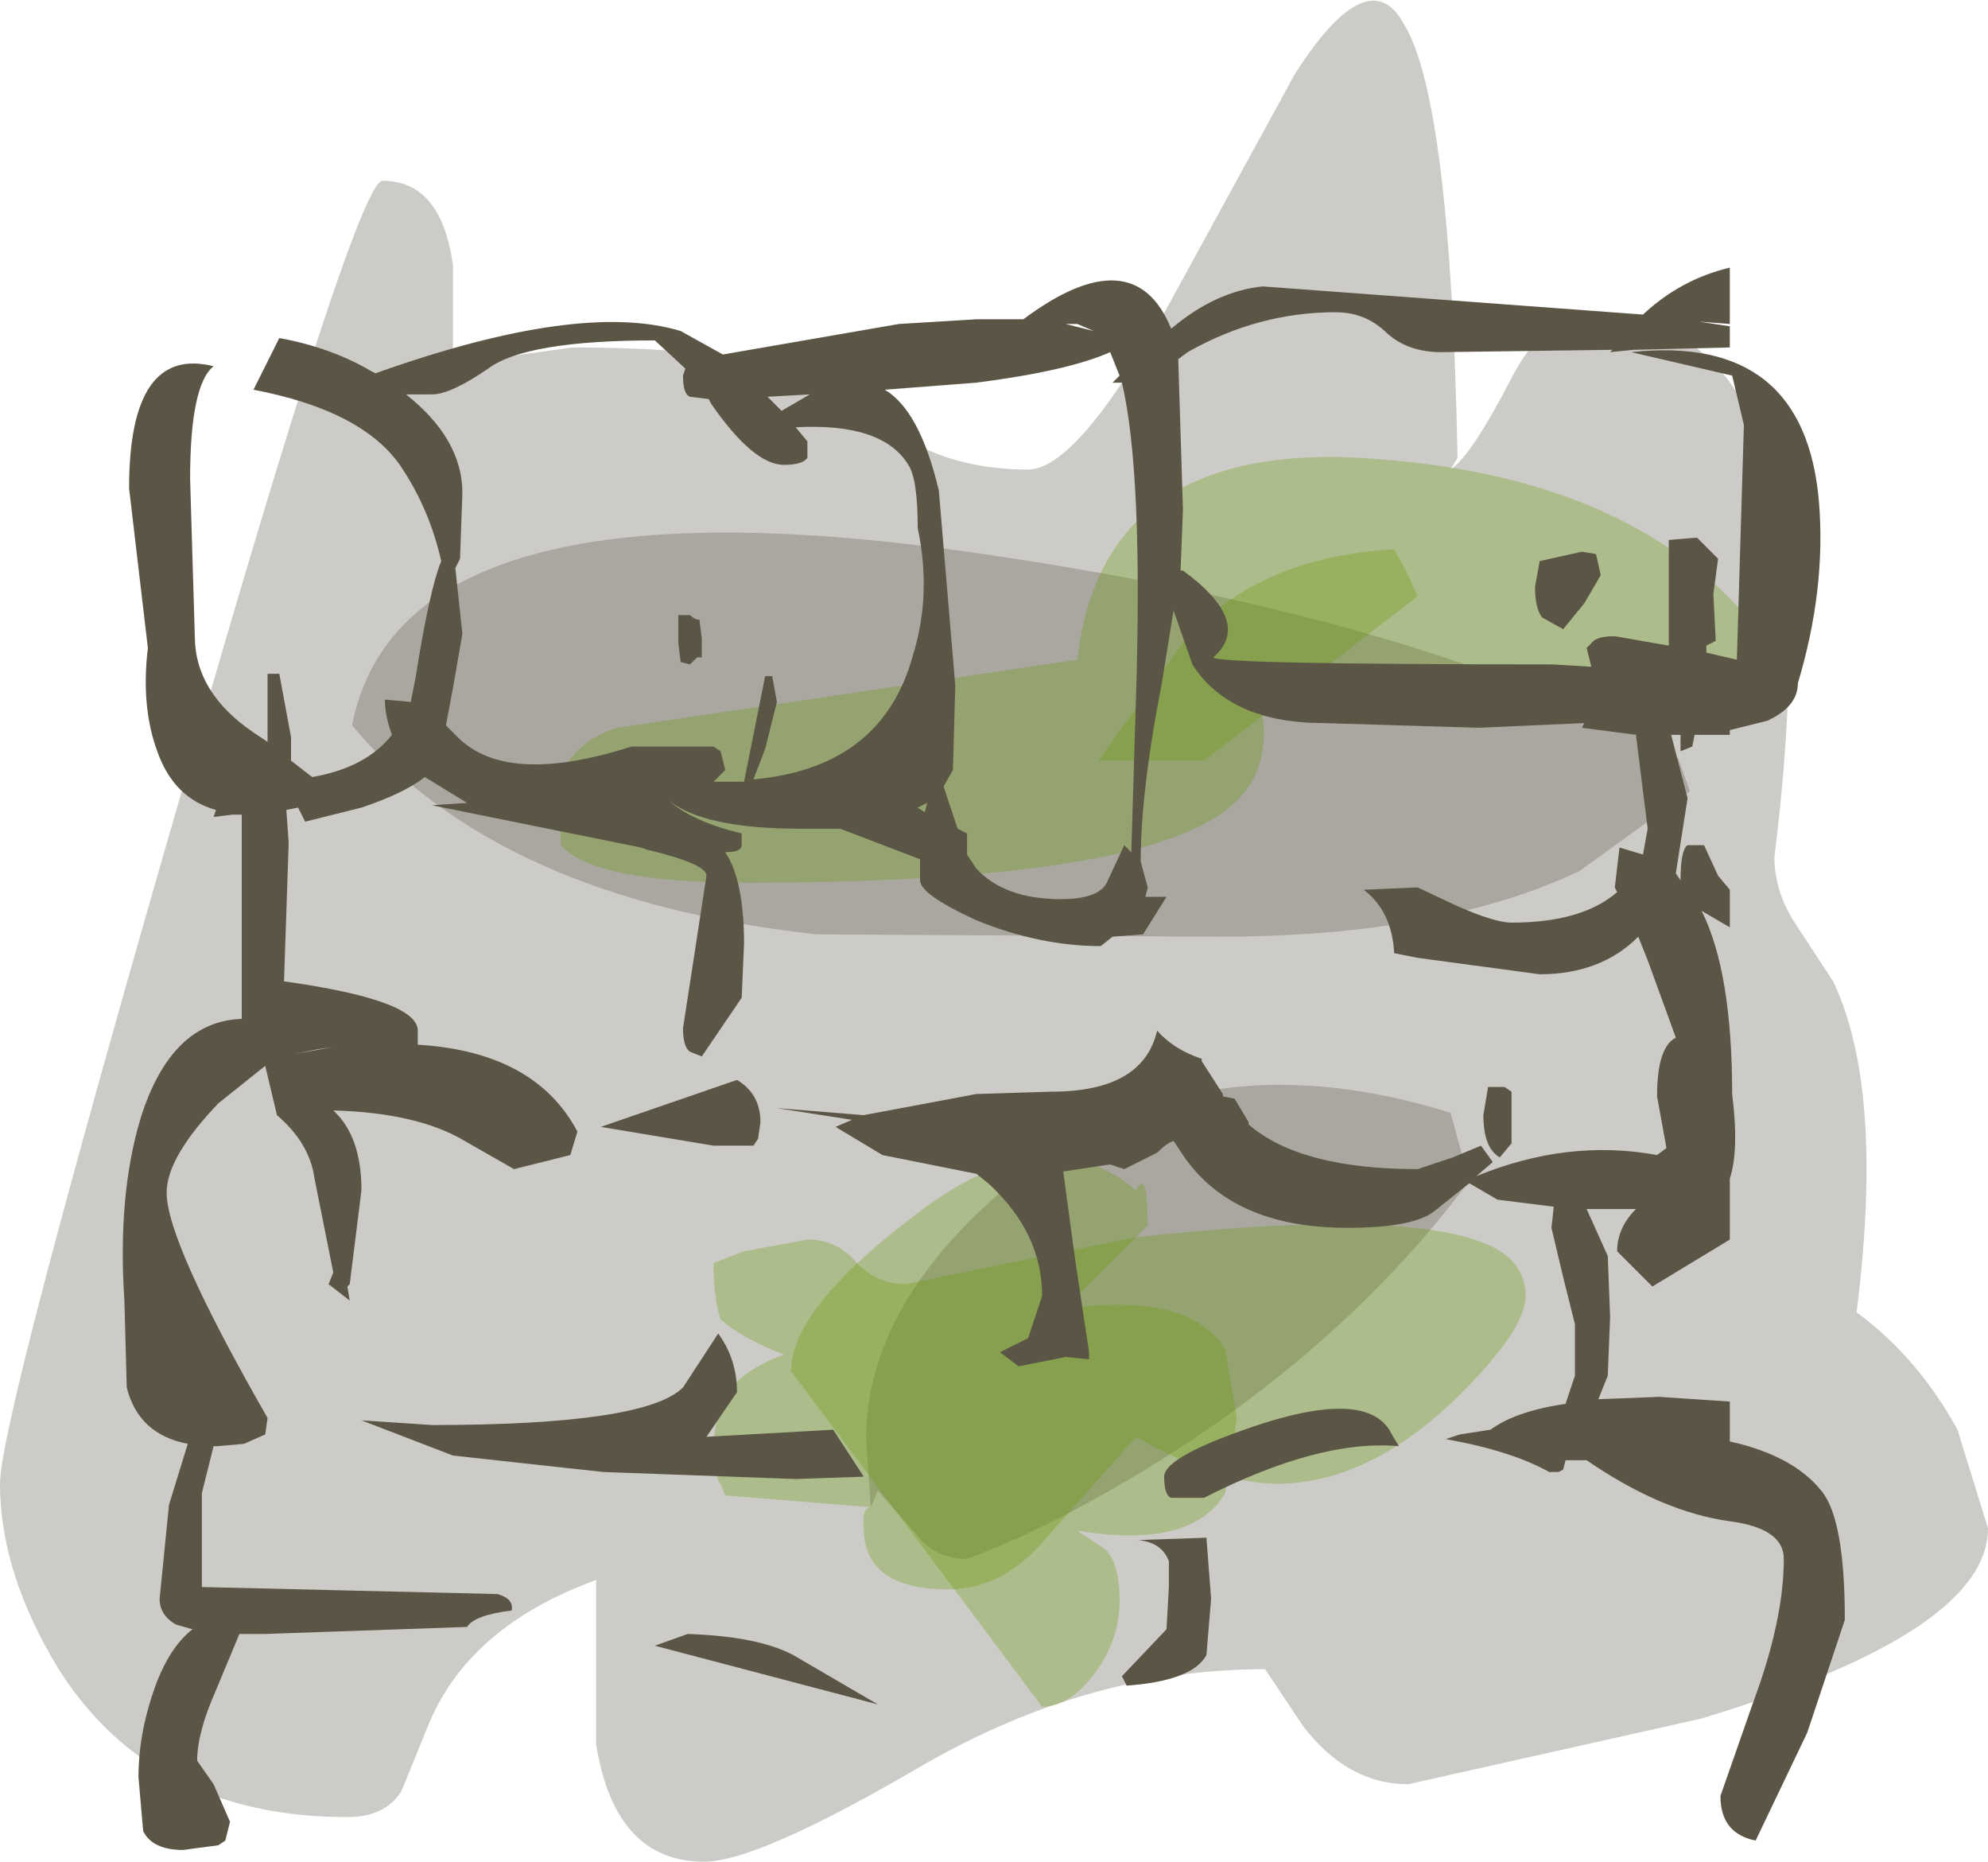 <?xml version="1.0" encoding="UTF-8" standalone="no"?>
<svg xmlns:xlink="http://www.w3.org/1999/xlink" height="39.65px" width="42.35px" xmlns="http://www.w3.org/2000/svg">
  <g transform="matrix(1.0, 0.0, 0.0, 1.0, 2.15, 20.55)">
    <path d="M22.55 -13.7 L25.45 -19.0 Q27.0 -21.4 27.75 -20.05 28.75 -18.45 28.9 -10.8 L28.75 -10.55 Q29.2 -10.85 30.05 -12.5 30.75 -13.85 31.7 -13.85 35.4 -13.85 35.9 -8.6 36.1 -5.9 35.65 -2.3 35.65 -1.6 36.05 -0.95 L36.9 0.35 Q38.0 2.65 37.4 7.4 38.7 8.35 39.55 9.9 L40.2 12.0 Q40.2 14.2 34.1 16.05 L27.85 17.45 Q26.55 17.45 25.6 16.2 L24.8 15.0 Q21.05 15.0 17.5 17.05 14.0 19.1 12.85 19.1 10.95 19.1 10.55 16.6 L10.55 13.1 Q7.8 14.1 6.95 16.25 L6.4 17.6 Q6.05 18.15 5.25 18.15 1.1 18.15 -0.9 15.0 -2.15 12.95 -2.15 11.05 -2.15 9.7 1.65 -3.45 5.45 -16.7 6.0 -16.7 7.25 -16.7 7.5 -14.9 L7.5 -12.7 8.6 -12.95 10.05 -13.15 Q15.0 -13.15 16.3 -11.85 17.65 -10.55 19.75 -10.55 20.75 -10.55 22.55 -13.7" fill="#5b5546" fill-opacity="0.302" fill-rule="evenodd" stroke="none"/>
    <path d="M33.85 -3.7 L31.5 -2.0 Q28.55 -0.6 23.8 -0.6 L15.25 -0.65 Q8.45 -1.4 5.35 -5.1 6.4 -10.5 18.45 -8.8 28.3 -7.4 33.6 -4.4 L33.85 -3.7" fill="#5b5546" fill-opacity="0.302" fill-rule="evenodd" stroke="none"/>
    <path d="M29.15 4.6 Q26.5 8.15 22.25 10.75 20.1 12.05 18.45 12.65 17.75 12.65 17.35 12.1 L16.55 11.2 16.4 11.55 16.3 10.1 Q16.3 7.2 19.45 4.6 23.3 1.45 28.75 3.15 L29.15 4.6" fill="#5b5546" fill-opacity="0.302" fill-rule="evenodd" stroke="none"/>
    <path d="M9.8 -2.55 L9.75 -3.5 Q9.75 -4.65 11.0 -5.05 L20.8 -6.5 Q21.35 -11.35 27.45 -10.75 33.3 -10.25 35.75 -6.5 34.35 -5.1 33.05 -5.4 L24.5 -6.25 Q25.15 -4.5 24.25 -3.55 22.6 -1.75 13.75 -1.75 10.5 -1.75 9.8 -2.55" fill="#669900" fill-opacity="0.302" fill-rule="evenodd" stroke="none"/>
    <path d="M27.8 -8.4 L28.05 -7.85 23.5 -4.35 21.25 -4.35 23.15 -7.0 Q24.75 -8.7 27.55 -8.85 L27.8 -8.4" fill="#669900" fill-opacity="0.302" fill-rule="evenodd" stroke="none"/>
    <path d="M28.8 9.3 Q26.95 11.05 25.05 11.05 23.8 11.05 22.05 10.05 L20.1 12.25 Q19.2 13.3 18.05 13.3 16.3 13.3 16.25 12.05 16.2 11.55 16.4 11.55 L13.3 11.3 13.2 11.05 Q13.05 10.9 13.05 10.15 L13.15 9.45 Q13.45 8.7 14.55 8.3 13.65 7.95 13.2 7.55 13.05 7.1 13.05 6.35 L13.7 6.1 15.05 5.85 Q15.7 5.85 16.1 6.35 16.55 6.8 17.15 6.8 L22.05 5.8 Q27.55 5.2 29.4 5.9 30.35 6.25 30.35 7.05 30.35 7.8 28.8 9.3" fill="#669900" fill-opacity="0.302" fill-rule="evenodd" stroke="none"/>
    <path d="M24.2 9.65 L23.95 11.25 Q23.25 12.45 20.8 12.05 L21.4 12.45 Q21.7 12.75 21.7 13.55 21.7 14.35 21.2 15.05 20.65 15.8 20.05 15.8 L14.7 8.65 Q14.7 7.35 17.25 5.4 20.1 3.15 22.05 4.8 22.3 4.3 22.3 5.55 L20.8 7.05 20.7 7.3 Q23.25 7.0 23.95 8.2 L24.2 9.65" fill="#669900" fill-opacity="0.302" fill-rule="evenodd" stroke="none"/>
    <path d="M12.45 -12.7 L11.8 -13.3 Q9.05 -13.3 8.25 -12.7 7.45 -12.15 7.05 -12.15 L6.5 -12.15 Q7.7 -11.2 7.7 -10.05 L7.65 -8.65 7.55 -8.45 7.7 -7.05 7.5 -5.9 7.35 -5.1 7.6 -4.85 Q8.65 -3.8 11.3 -4.65 L13.05 -4.65 13.2 -4.55 13.3 -4.15 13.05 -3.9 13.15 -3.9 13.7 -3.9 13.9 -4.9 14.15 -6.15 14.3 -6.15 14.4 -5.6 14.15 -4.6 13.9 -3.95 Q16.65 -4.2 17.3 -6.6 17.7 -7.9 17.4 -9.3 17.4 -10.35 17.2 -10.65 16.65 -11.55 14.8 -11.45 L15.05 -11.15 15.05 -10.8 Q14.95 -10.65 14.55 -10.65 13.9 -10.65 13.0 -11.95 L12.95 -12.05 12.55 -12.1 Q12.4 -12.15 12.4 -12.55 L12.45 -12.7 M17.0 -13.65 L18.65 -13.75 19.65 -13.75 Q22.0 -15.5 22.8 -13.55 23.75 -14.35 24.75 -14.45 L32.85 -13.85 Q33.65 -14.6 34.7 -14.85 L34.7 -13.65 34.05 -13.7 34.7 -13.6 34.7 -13.15 32.65 -13.1 32.15 -13.05 32.2 -13.1 28.55 -13.05 Q27.85 -13.05 27.4 -13.45 26.95 -13.9 26.3 -13.9 24.65 -13.9 23.15 -13.05 L22.95 -12.9 23.05 -9.7 23.0 -8.4 23.05 -8.4 Q24.55 -7.3 23.7 -6.55 23.75 -6.4 30.9 -6.4 L31.75 -6.35 31.65 -6.75 31.75 -6.85 Q31.85 -7.0 32.25 -7.0 L33.4 -6.8 33.4 -9.05 34.0 -9.1 34.45 -8.65 34.35 -7.9 34.4 -6.9 34.2 -6.8 34.2 -6.65 34.85 -6.5 35.0 -11.5 34.75 -12.55 32.6 -13.05 Q36.3 -13.45 36.6 -9.85 36.75 -8.0 36.15 -6.0 36.15 -5.5 35.5 -5.2 L34.7 -5.0 34.7 -4.9 33.95 -4.9 33.9 -4.65 33.65 -4.55 33.65 -4.9 33.45 -4.9 33.8 -3.55 33.55 -1.95 33.65 -1.8 Q33.65 -2.45 33.8 -2.55 L34.15 -2.55 34.45 -1.9 34.7 -1.6 34.7 -0.8 34.1 -1.15 Q34.75 0.15 34.75 2.75 34.9 3.95 34.7 4.55 L34.7 5.85 33.05 6.85 32.3 6.1 Q32.3 5.6 32.7 5.2 L31.65 5.2 32.1 6.2 32.15 7.5 32.1 8.75 31.9 9.25 33.2 9.2 34.7 9.3 34.7 10.15 Q36.05 10.45 36.65 11.2 37.15 11.8 37.15 13.95 L36.35 16.35 35.25 18.65 Q34.5 18.5 34.5 17.7 L35.2 15.7 Q35.85 13.95 35.85 12.65 35.85 12.0 34.7 11.85 33.25 11.65 31.65 10.55 L31.2 10.55 31.15 10.75 31.05 10.8 30.85 10.8 Q30.05 10.35 28.65 10.1 L28.95 10.0 29.6 9.9 Q30.15 9.5 31.2 9.35 L31.4 8.75 31.4 7.65 31.15 6.65 30.9 5.6 30.95 5.15 29.75 5.0 29.15 4.65 28.4 5.25 Q27.95 5.6 26.55 5.6 24.1 5.6 23.05 4.05 L22.85 3.75 Q22.7 3.8 22.5 4.0 L21.8 4.35 21.5 4.25 20.5 4.4 20.75 6.25 21.05 8.25 21.05 8.4 20.55 8.35 19.55 8.55 19.15 8.25 19.75 7.95 20.05 7.05 Q20.05 5.7 18.9 4.65 L18.65 4.45 16.65 4.05 15.65 3.45 16.0 3.3 14.4 3.05 16.25 3.2 18.65 2.75 20.25 2.7 Q22.2 2.7 22.5 1.4 22.85 1.8 23.45 2.0 L23.45 2.05 23.9 2.75 23.9 2.8 24.15 2.85 24.45 3.35 24.45 3.4 Q25.55 4.35 28.05 4.35 L28.8 4.1 29.4 3.85 29.65 4.2 29.3 4.5 Q31.25 3.7 33.15 4.05 L33.35 3.9 33.15 2.8 Q33.15 1.75 33.55 1.55 L32.95 -0.1 32.75 -0.6 Q31.95 0.2 30.65 0.2 L28.05 -0.15 27.55 -0.25 Q27.5 -1.15 26.9 -1.6 L28.05 -1.65 28.9 -1.25 Q29.7 -0.9 30.05 -0.9 31.55 -0.9 32.3 -1.55 L32.25 -1.65 32.35 -2.5 32.85 -2.35 32.95 -2.9 32.7 -4.9 31.55 -5.05 31.6 -5.15 29.35 -5.05 26.05 -5.15 Q24.05 -5.15 23.25 -6.4 L22.85 -7.55 22.6 -6.0 Q22.15 -3.7 22.15 -2.2 L22.3 -1.65 22.25 -1.45 22.7 -1.45 22.2 -0.65 21.55 -0.6 21.3 -0.4 Q20.0 -0.4 18.65 -0.95 17.45 -1.5 17.45 -1.8 L17.45 -2.25 15.75 -2.9 14.9 -2.9 Q12.85 -2.9 12.1 -3.5 12.6 -3.05 13.65 -2.8 L13.65 -2.55 Q13.65 -2.4 13.3 -2.4 13.7 -1.8 13.7 -0.45 L13.65 0.7 12.8 1.95 12.55 1.85 Q12.4 1.75 12.4 1.35 L12.9 -1.9 Q12.9 -2.15 11.65 -2.45 L11.5 -2.5 7.05 -3.4 7.8 -3.45 6.9 -4.0 Q6.45 -3.65 5.55 -3.35 L4.35 -3.05 4.2 -3.35 3.95 -3.3 4.0 -2.6 3.9 0.35 Q6.75 0.75 6.75 1.4 L6.75 1.7 Q9.25 1.85 10.15 3.55 L10.0 4.05 8.8 4.35 7.75 3.75 Q6.75 3.15 4.95 3.1 5.55 3.65 5.55 4.8 L5.3 6.8 5.25 6.85 5.3 7.15 4.85 6.8 4.95 6.55 4.55 4.55 Q4.45 3.8 3.75 3.2 L3.5 2.15 2.5 2.95 Q1.4 4.1 1.4 4.85 1.4 5.9 3.55 9.65 L3.5 10.0 3.05 10.2 2.5 10.25 2.4 10.25 2.15 11.25 2.15 13.25 8.45 13.4 Q8.8 13.5 8.75 13.75 7.95 13.85 7.8 14.1 L3.5 14.25 2.95 14.25 2.45 15.45 Q2.05 16.35 2.05 16.95 L2.4 17.45 2.75 18.25 2.65 18.65 2.5 18.75 1.75 18.85 Q1.1 18.85 0.9 18.45 L0.8 17.3 Q0.8 16.3 1.2 15.25 1.5 14.5 1.95 14.15 L1.6 14.05 Q1.25 13.85 1.25 13.5 L1.45 11.5 1.85 10.2 Q0.8 10.0 0.55 9.0 L0.5 7.15 Q0.35 4.9 0.85 3.25 1.5 1.2 3.0 1.15 L3.0 0.9 3.0 -3.2 2.8 -3.2 2.4 -3.15 2.45 -3.3 Q1.55 -3.55 1.2 -4.55 0.85 -5.5 1.0 -6.75 L0.6 -10.15 Q0.6 -13.2 2.4 -12.75 1.9 -12.35 1.9 -10.35 L2.0 -7.0 Q2.0 -5.8 3.25 -4.95 L3.55 -4.75 3.55 -5.0 3.55 -6.2 3.8 -6.2 4.05 -4.85 4.05 -4.35 4.5 -4.0 Q5.65 -4.2 6.2 -4.9 6.05 -5.3 6.05 -5.65 L6.6 -5.6 6.7 -6.1 Q7.0 -8.0 7.25 -8.6 7.0 -9.7 6.4 -10.6 5.6 -11.8 3.25 -12.25 L3.8 -13.35 Q4.9 -13.15 5.75 -12.65 L5.85 -12.6 Q10.2 -14.15 12.35 -13.5 L13.25 -13.0 17.0 -13.65 M16.7 -12.25 Q17.45 -11.8 17.85 -10.1 L18.2 -5.95 18.15 -4.15 17.95 -3.8 18.25 -2.9 18.45 -2.8 18.45 -2.35 18.65 -2.05 Q19.25 -1.4 20.45 -1.4 21.3 -1.4 21.45 -1.8 L21.8 -2.55 21.95 -2.4 22.05 -5.7 Q22.2 -10.5 21.75 -12.4 L21.55 -12.4 21.7 -12.55 21.5 -13.05 Q20.6 -12.65 18.65 -12.4 L17.35 -12.3 16.7 -12.25 M14.2 -12.1 L14.5 -11.8 15.1 -12.15 14.2 -12.1 M12.3 -6.85 L12.3 -7.45 12.55 -7.45 Q12.65 -7.35 12.75 -7.35 L12.8 -6.95 12.8 -6.55 12.7 -6.55 12.55 -6.4 12.35 -6.45 12.3 -6.85 M17.6 -3.45 L17.4 -3.35 17.55 -3.25 17.6 -3.45 M21.15 -13.5 L20.8 -13.65 20.55 -13.65 21.15 -13.5 M31.95 -8.3 L31.6 -7.7 31.15 -7.15 30.7 -7.4 Q30.55 -7.6 30.55 -8.05 L30.65 -8.6 31.55 -8.8 31.85 -8.75 31.95 -8.3 M29.9 2.6 L30.05 2.7 30.05 3.8 29.8 4.1 Q29.45 3.9 29.45 3.2 L29.55 2.6 29.9 2.6 M22.8 11.35 Q22.65 11.3 22.65 10.9 22.65 10.45 24.8 9.75 27.05 9.05 27.5 10.0 L27.65 10.25 Q25.95 10.1 23.5 11.35 L22.8 11.35 M23.55 12.2 L23.65 13.5 23.55 14.7 Q23.25 15.25 21.85 15.35 L21.75 15.15 22.7 14.15 22.75 13.25 22.75 12.7 Q22.6 12.3 22.1 12.25 L23.55 12.2 M13.05 3.85 L10.65 3.45 13.55 2.45 Q14.05 2.75 14.05 3.35 L14.0 3.7 13.9 3.85 13.05 3.85 M12.9 10.05 L15.6 9.9 16.25 10.9 14.8 10.95 10.7 10.8 7.5 10.45 5.55 9.7 7.05 9.8 Q11.6 9.8 12.4 9.0 L13.15 7.85 Q13.55 8.4 13.55 9.1 L12.9 10.05 M4.95 1.75 L4.1 1.9 4.6 1.8 4.95 1.75 M11.8 14.5 L12.5 14.25 Q14.0 14.3 14.75 14.7 L16.55 15.75 11.8 14.5" fill="#5b5546" fill-rule="evenodd" stroke="none"/>
  </g>
</svg>
